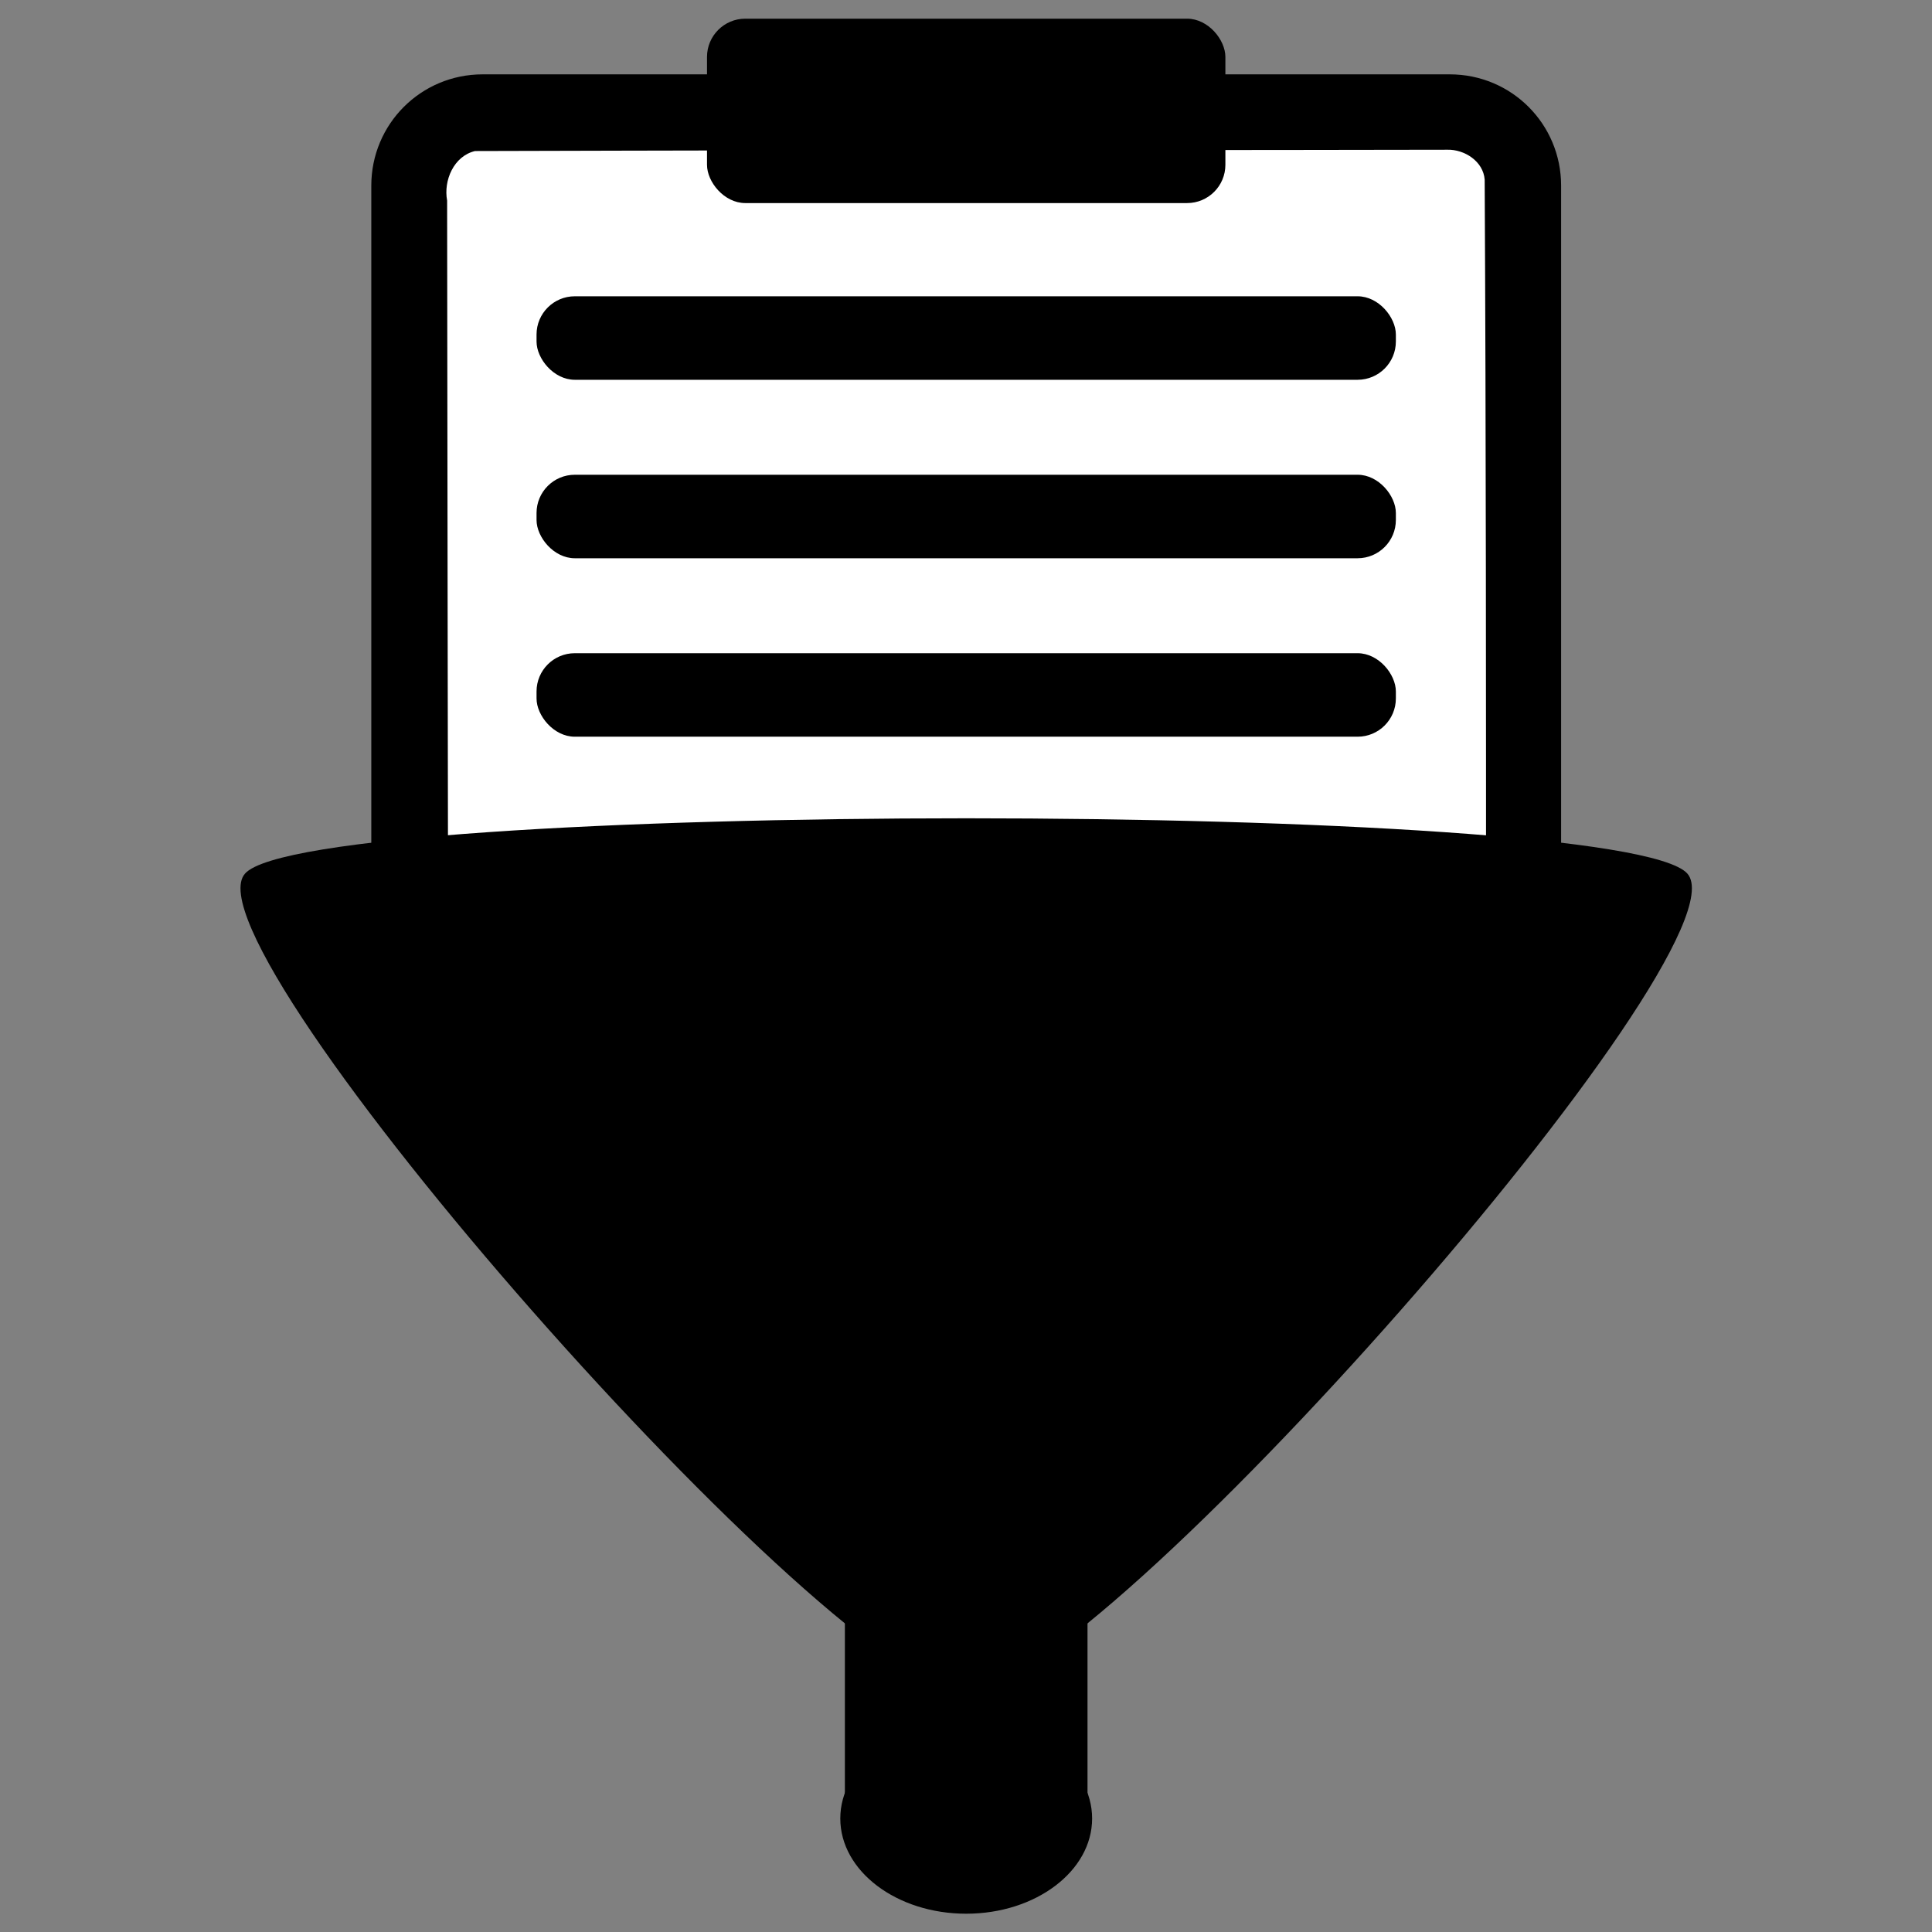 <?xml version="1.0" encoding="UTF-8" standalone="no"?>
<!-- Created with Inkscape (http://www.inkscape.org/) -->

<svg
   width="210mm"
   height="210mm"
   viewBox="0 0 210 210"
   version="1.1"
   id="svg1"
   inkscape:version="1.4 (e7c3feb100, 2024-10-09)"
   sodipodi:docname="logo4.svg"
   inkscape:export-filename="logo3.png"
   inkscape:export-xdpi="72"
   inkscape:export-ydpi="72"
   xmlns:inkscape="http://www.inkscape.org/namespaces/inkscape"
   xmlns:sodipodi="http://sodipodi.sourceforge.net/DTD/sodipodi-0.dtd"
   xmlns="http://www.w3.org/2000/svg"
   xmlns:svg="http://www.w3.org/2000/svg">
  <rect x="0" y="0" width="210" height="210" fill="#808080" stroke="none"/>
  <sodipodi:namedview
     id="namedview1"
     pagecolor="#ffffff"
     bordercolor="#000000"
     borderopacity="0.25"
     inkscape:showpageshadow="2"
     inkscape:pageopacity="0.0"
     inkscape:pagecheckerboard="0"
     inkscape:deskcolor="#d1d1d1"
     inkscape:document-units="mm"
     inkscape:zoom="0.70710678"
     inkscape:cx="-49.497475"
     inkscape:cy="399.51533"
     inkscape:window-width="2752"
     inkscape:window-height="1080"
     inkscape:window-x="0"
     inkscape:window-y="0"
     inkscape:window-maximized="1"
     inkscape:current-layer="layer1" />
  <defs
     id="defs1" />
  <g
     inkscape:label="Layer 1"
     inkscape:groupmode="layer"
     id="layer1">
    <g
       id="g6"
       transform="matrix(1.109,0,0,1.109,-11.423,-8.529)">
      <path
         id="rect1"
         style="fill:#000000;stroke-width:0.265;stroke-dasharray:none"
         d="m 57.603,14.978 c -6.045,0 -10.911,4.866 -10.911,10.911 V 101.576 H 163.309 V 25.889 c 0,-6.045 -4.866,-10.911 -10.911,-10.911 z" />
      <path
         id="rect1-2"
         style="fill:#ffffff;fill-opacity:1;stroke-width:0.265;stroke-dasharray:none"
         d="m 152.143,22.367 c -22.141,0.05 -44.284,0.018 -66.425,0.062 -9.62,0.011 -19.239,0.045 -28.858,0.065 -2.079,0.491 -3.106,2.884 -2.736,4.853 0.035,24.743 0.053,49.486 0.099,74.229 H 155.951 c -0.002,-25.426 -2e-5,-50.853 -0.134,-76.278 -0.134,-1.798 -1.982,-2.98 -3.674,-2.932 z" />
      <path
         sodipodi:type="star"
         style="fill:#000000;fill-opacity:1;stroke-width:0.265;stroke-dasharray:none"
         id="path1"
         inkscape:flatsided="true"
         sodipodi:sides="3"
         sodipodi:cx="76.381172"
         sodipodi:cy="176.97244"
         sodipodi:r1="51.561306"
         sodipodi:r2="40.733433"
         sodipodi:arg1="1.5707963"
         sodipodi:arg2="2.6179939"
         inkscape:rounded="0.09"
         inkscape:randomized="0"
         d="m 76.381,228.534 c -8.038,0 -48.672,-70.381 -44.653,-77.342 4.019,-6.961 85.288,-6.961 89.307,0 4.019,6.961 -36.616,77.342 -44.653,77.342 z"
         inkscape:transform-center-y="13.396154"
         transform="matrix(1.583,0,0,1.039,-15.913,-63.771)"
         inkscape:transform-center-x="5.2487532e-06" />
      <rect
         style="fill:#000000;fill-opacity:1;stroke-width:0.235;stroke-dasharray:none"
         id="rect2"
         width="50.807"
         height="18.072"
         x="79.596"
         y="9.522"
         rx="3.751"
         ry="3.751" />
      <rect
         style="fill:#000000;fill-opacity:1;stroke-width:0.265;stroke-dasharray:none"
         id="rect4"
         width="84.224"
         height="8.184"
         x="62.888"
         y="36.73"
         rx="3.751" />
      <rect
         style="fill:#000000;fill-opacity:1;stroke-width:0.265;stroke-dasharray:none"
         id="rect4-7"
         width="84.224"
         height="8.184"
         x="62.888"
         y="54.222"
         rx="3.751" />
      <rect
         style="fill:#000000;fill-opacity:1;stroke-width:0.265;stroke-dasharray:none"
         id="rect4-6"
         width="84.224"
         height="8.184"
         x="62.888"
         y="71.713"
         rx="3.751" />
      <rect
         style="fill:#000000;fill-opacity:1;stroke-width:0.22;stroke-dasharray:none"
         id="rect5"
         width="23.779"
         height="40.334"
         x="93.11"
         y="147.233" />
      <ellipse
         style="fill:#000000;fill-opacity:1;stroke-width:0.246;stroke-dasharray:none"
         id="path5"
         cx="105"
         cy="185.927"
         rx="12.341"
         ry="9.331" />
    </g>
  </g>
</svg>
